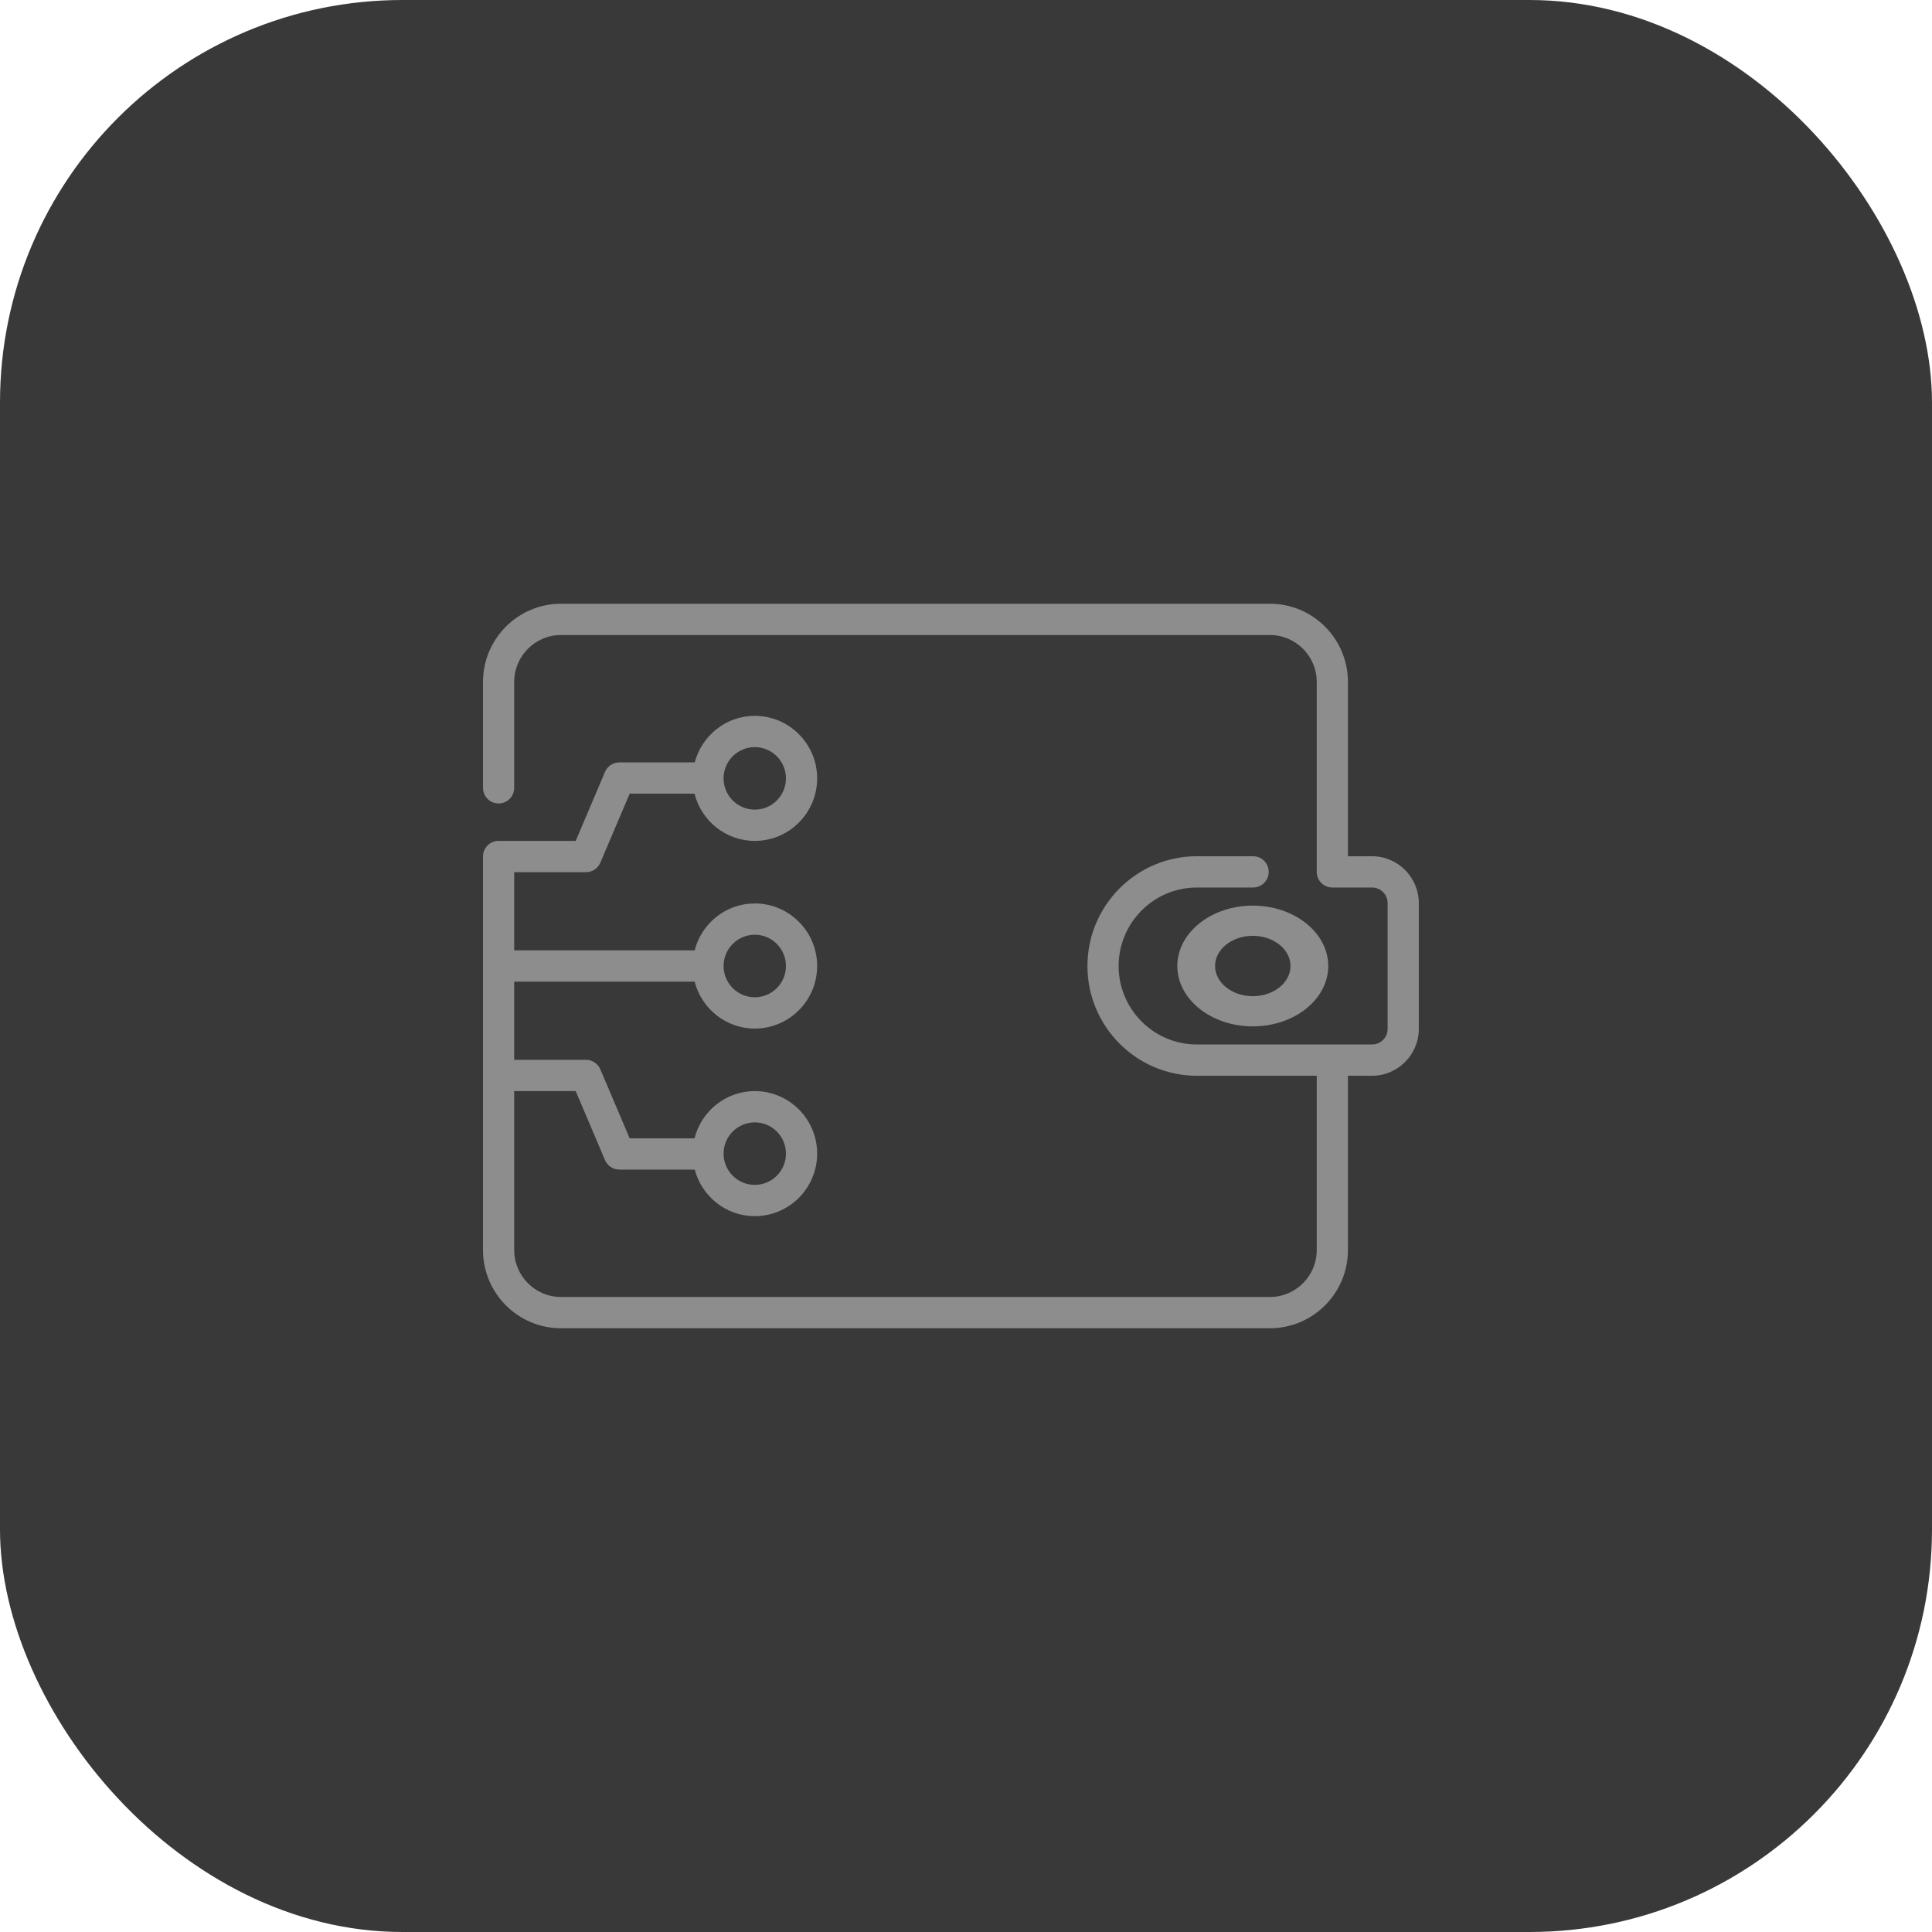 <svg width="48" height="48" viewBox="0 0 48 48" fill="none" xmlns="http://www.w3.org/2000/svg">
<rect width="48" height="48" rx="10" fill="#393939"/>
<path d="M34.087 21.273H33.489V16.942C33.489 15.871 32.62 15 31.551 15H13.938C12.869 15 12 15.871 12 16.942V19.573C12 19.788 12.173 19.962 12.387 19.962C12.602 19.962 12.775 19.788 12.775 19.573V16.942C12.775 16.3 13.296 15.777 13.938 15.777H31.551C32.192 15.777 32.714 16.3 32.714 16.942V21.662C32.714 21.876 32.887 22.05 33.101 22.05H34.087C34.301 22.05 34.475 22.224 34.475 22.438V25.562C34.475 25.776 34.301 25.95 34.087 25.95H29.737C28.664 25.95 27.792 25.075 27.792 24C27.792 22.925 28.664 22.05 29.737 22.05H31.133C31.347 22.05 31.521 21.876 31.521 21.662C31.521 21.447 31.347 21.273 31.133 21.273H29.737C28.237 21.273 27.017 22.496 27.017 24C27.017 25.504 28.237 26.727 29.737 26.727H32.714V31.058C32.714 31.7 32.192 32.223 31.551 32.223H13.938C13.296 32.223 12.775 31.7 12.775 31.058V27.108H14.303L15.031 28.822C15.092 28.965 15.232 29.058 15.388 29.058H17.26C17.436 29.722 18.035 30.215 18.753 30.215C19.607 30.215 20.302 29.518 20.302 28.662C20.302 27.805 19.607 27.108 18.753 27.108C18.029 27.108 17.425 27.609 17.255 28.281H15.644L14.915 26.567C14.854 26.424 14.714 26.331 14.559 26.331H12.775V24.389H17.258C17.431 25.057 18.032 25.554 18.753 25.554C19.607 25.554 20.302 24.857 20.302 24C20.302 23.143 19.607 22.446 18.753 22.446C18.032 22.446 17.431 22.943 17.258 23.611H12.775V21.669H14.559C14.714 21.669 14.854 21.576 14.915 21.433L15.644 19.719H17.255C17.425 20.391 18.029 20.892 18.753 20.892C19.607 20.892 20.302 20.195 20.302 19.338C20.302 18.482 19.607 17.785 18.753 17.785C18.035 17.785 17.436 18.278 17.26 18.942H15.388C15.232 18.942 15.092 19.035 15.031 19.178L14.303 20.892H12.387C12.173 20.892 12 21.066 12 21.281V31.058C12 32.129 12.869 33 13.938 33H31.551C32.62 33 33.489 32.129 33.489 31.058V26.727H34.087C34.728 26.727 35.25 26.204 35.25 25.562V22.438C35.25 21.796 34.728 21.273 34.087 21.273ZM18.753 27.885C19.18 27.885 19.527 28.233 19.527 28.662C19.527 29.09 19.18 29.438 18.753 29.438C18.325 29.438 17.977 29.09 17.977 28.662C17.977 28.233 18.325 27.885 18.753 27.885ZM18.753 23.223C19.18 23.223 19.527 23.572 19.527 24C19.527 24.428 19.18 24.777 18.753 24.777C18.325 24.777 17.977 24.428 17.977 24C17.977 23.572 18.325 23.223 18.753 23.223ZM18.753 18.562C19.18 18.562 19.527 18.91 19.527 19.338C19.527 19.767 19.18 20.115 18.753 20.115C18.325 20.115 17.977 19.767 17.977 19.338C17.977 18.91 18.325 18.562 18.753 18.562Z" fill="#8D8D8D"/>
<path d="M29.25 24C29.25 24.827 30.091 25.5 31.125 25.5C32.159 25.5 33 24.827 33 24C33 23.173 32.159 22.5 31.125 22.5C30.091 22.5 29.25 23.173 29.25 24ZM32.062 24C32.062 24.414 31.642 24.75 31.125 24.75C30.608 24.75 30.188 24.414 30.188 24C30.188 23.586 30.608 23.25 31.125 23.25C31.642 23.25 32.062 23.586 32.062 24Z" fill="#8D8D8D"/>
</svg>
